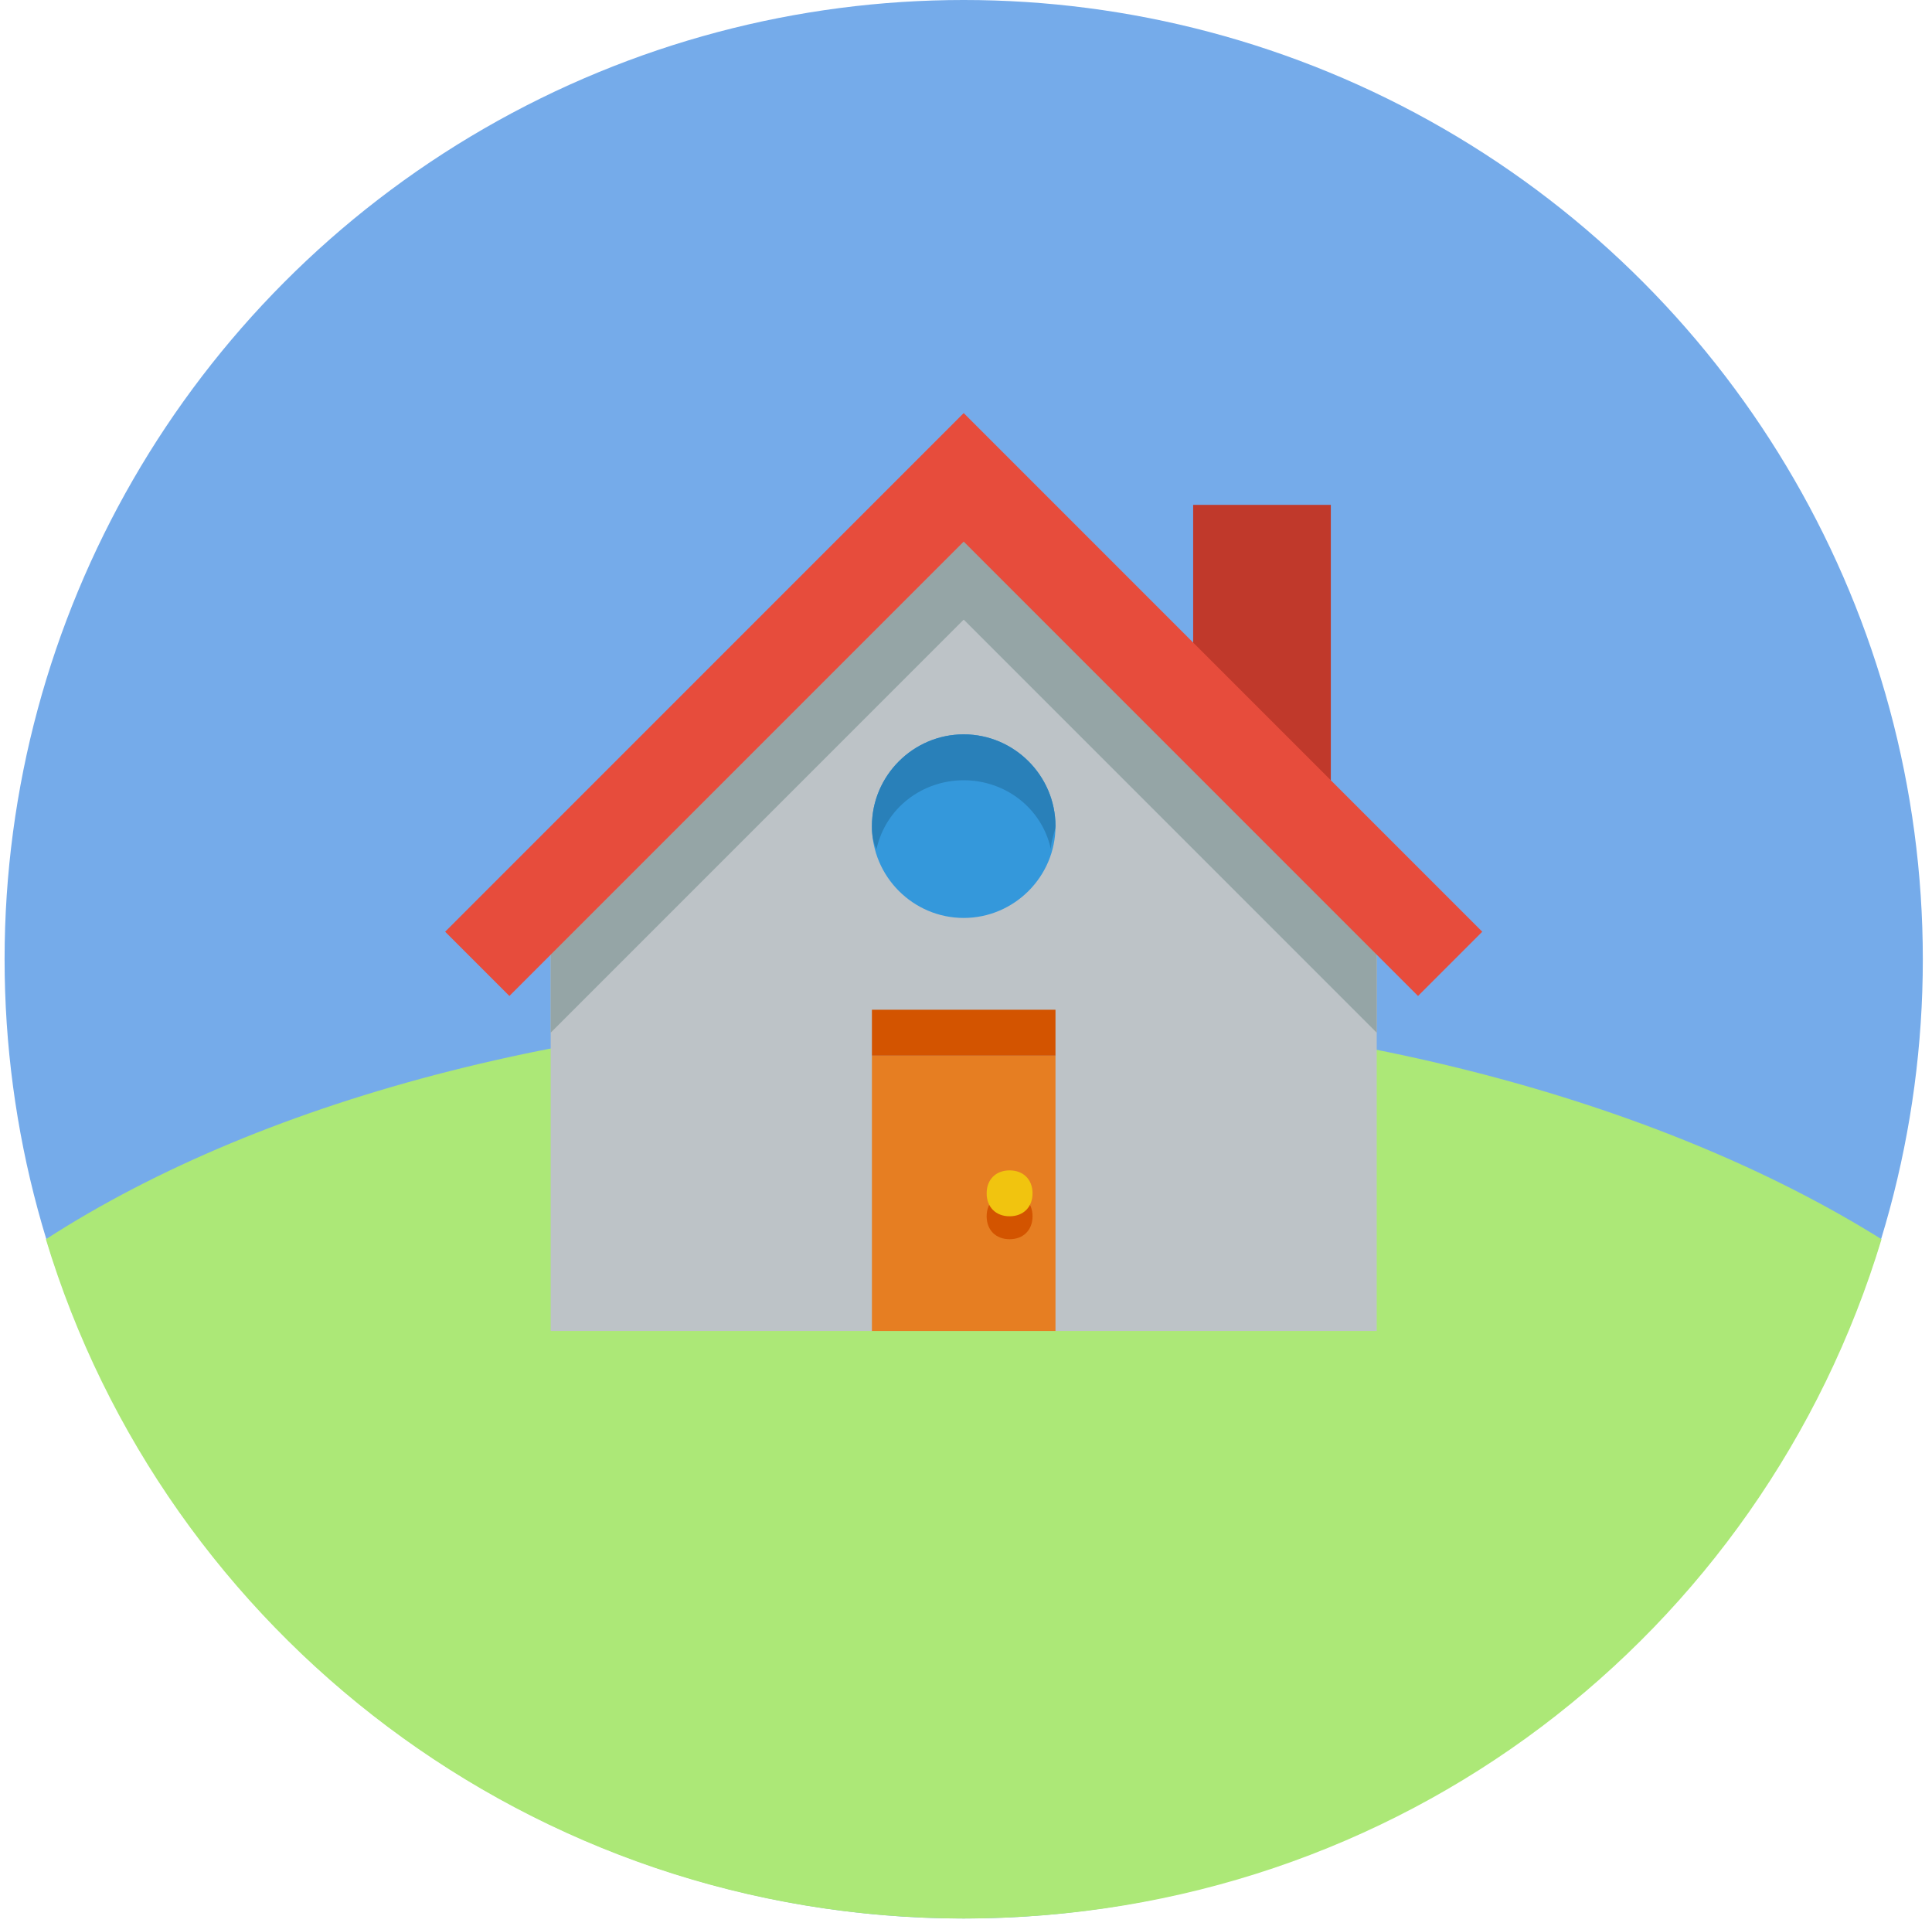 <?xml version="1.0" encoding="utf-8"?>
<!-- Generator: Adobe Illustrator 18.0.0, SVG Export Plug-In . SVG Version: 6.00 Build 0)  -->
<!DOCTYPE svg PUBLIC "-//W3C//DTD SVG 1.1//EN" "http://www.w3.org/Graphics/SVG/1.1/DTD/svg11.dtd">
<svg version="1.1" xmlns="http://www.w3.org/2000/svg" xmlns:xlink="http://www.w3.org/1999/xlink" x="0px" y="0px"
	 viewBox="-9 -10 42.1 41.9" enable-background="new -9 -10 42.1 41.9" xml:space="preserve">
<g id="Layer_1" xmlns:cc="http://creativecommons.org/ns#" xmlns:dc="http://purl.org/dc/elements/1.1/" xmlns:rdf="http://www.w3.org/1999/02/22-rdf-syntax-ns#">
	<g>
		<circle fill="#75ABEA" cx="12" cy="10.9" r="20.9"/>
		<path fill="#ACE877" d="M32,17c-4.8-3-12-5-20-5C4,12-3.2,13.9-8,17c2.6,8.6,10.6,14.8,20,14.8C21.5,31.8,29.4,25.6,32,17z"/>
		<g transform="translate(0 -1028.4)">
			<rect x="17" y="1029.4" fill="#C0392B" width="3" height="6"/>
			<path fill="#BDC3C7" d="M12,1029.4l-9,9v1.8v5.4v1.8h1h8h8h1v-1.8v-5.4v-1.8C21,1038.4,12,1029.4,12,1029.4z"/>
			<path fill="#95A5A6" d="M12,1030l-9,8.9v1.9v0.1l9-9l9,9v-0.1v-1.9L12,1030z"/>
			<g>
				<path fill="#E74C3C" d="M12,1027.4l-11.3,11.3l1.4,1.4l9.9-9.9l9.9,9.9l1.4-1.4C23.3,1038.7,12,1027.4,12,1027.4z"/>
				<path fill="#3498DB" d="M14,1036.4c0,1.1-0.9,2-2,2s-2-0.9-2-2s0.9-2,2-2S14,1035.3,14,1036.4z"/>
				<rect x="10" y="1041.4" fill="#E67E22" width="4" height="6"/>
				<path fill="#D35400" d="M13.5,1044.9c0,0.3-0.2,0.5-0.5,0.5s-0.5-0.2-0.5-0.5s0.2-0.5,0.5-0.5S13.5,1044.6,13.5,1044.9z"/>
				<path fill="#2980B9" d="M12,1034.4c-1.1,0-2,0.9-2,2c0,0.1,0,0.3,0.1,0.5c0.2-0.9,1-1.5,1.9-1.5s1.7,0.6,1.9,1.5
					c0-0.2,0.1-0.4,0.1-0.5C14,1035.3,13.1,1034.4,12,1034.4z"/>
				<path fill="#F1C40F" d="M13.5,1044.4c0,0.3-0.2,0.5-0.5,0.5s-0.5-0.2-0.5-0.5s0.2-0.5,0.5-0.5S13.5,1044.1,13.5,1044.4z"/>
				<rect x="10" y="1040.4" fill="#D35400" width="4" height="1"/>
			</g>
		</g>
	</g>
</g>
<g id="Layer_2">
</g>
</svg>
